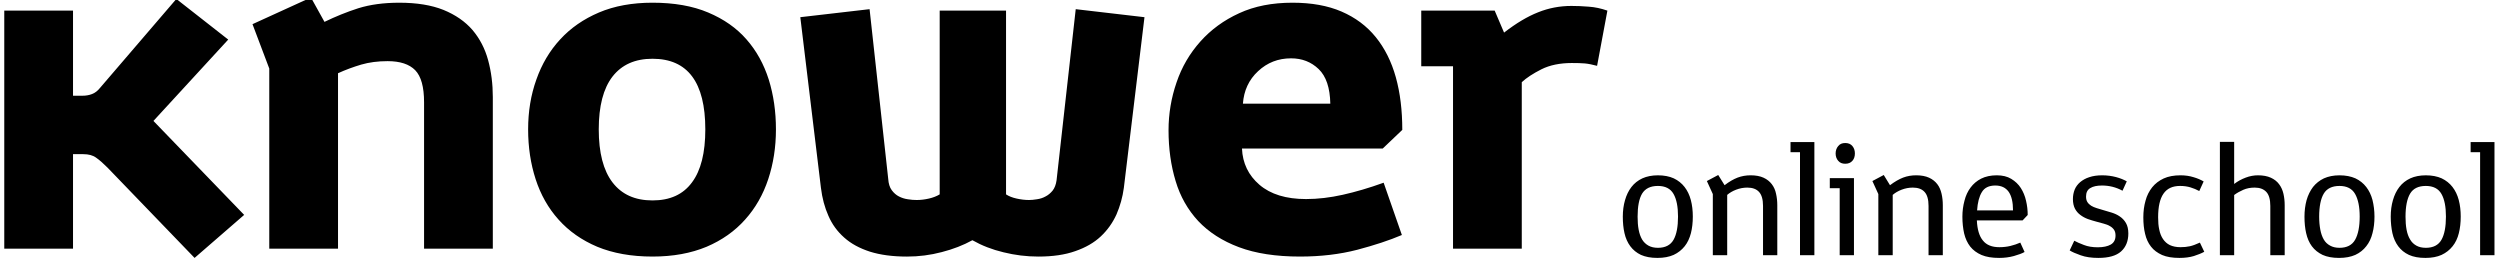 <svg xmlns="http://www.w3.org/2000/svg" xml:space="preserve" width="240px" height="25px" version="1.1" style="shape-rendering:geometricPrecision; text-rendering:geometricPrecision; image-rendering:optimizeQuality; fill-rule:evenodd; clip-rule:evenodd" viewBox="0 0 24000 2500" xmlns:xlink="http://www.w3.org/1999/xlink">
 <defs>
  <style type="text/css">
   <![CDATA[
    .fil0 {fill:#000;fill-rule:nonzero}
   ]]>
  </style>
 </defs>
 <g>
  <path class="fil0" d="M41 102l660 0 0 817 90 0c33,0 64,-5 92,-16 28,-10 55,-31 78,-60l732 -853 498 390 -718 781 871 902 -476 413 -835 -866c-42,-42 -78,-74 -110,-96 -31,-23 -72,-34 -123,-34l-99 0 0 907 -660 0 0 -2285zm13908 534l-305 0 0 -534 705 0 90 211c116,-90 225,-155 327,-195 102,-41 208,-61 319,-61 51,0 106,2 166,7 60,4 120,17 180,38l-99 530c-45,-12 -84,-20 -117,-23 -33,-3 -75,-4 -126,-4 -113,0 -211,20 -291,60 -81,41 -144,82 -189,124l0 1598 -660 0 0 -1751zm-1178 359c-3,-152 -40,-263 -112,-332 -72,-69 -160,-103 -265,-103 -123,0 -228,41 -316,123 -89,82 -137,187 -146,312l839 0zm687 1261c-120,51 -262,98 -429,142 -166,43 -349,65 -549,65 -231,0 -426,-30 -586,-90 -160,-60 -290,-144 -391,-251 -100,-108 -173,-236 -217,-384 -45,-148 -68,-311 -68,-487 0,-159 26,-312 77,-460 50,-148 127,-279 229,-393 101,-113 225,-204 372,-271 147,-68 317,-101 512,-101 182,0 339,28 471,85 132,57 241,138 328,245 86,106 151,235 193,386 42,151 62,319 62,505l-188 179 -1351 0c6,141 62,257 168,348 106,91 255,137 447,137 114,0 231,-14 352,-41 121,-27 252,-65 393,-116l175 502zm-5775 -2091l665 -77 179 1630c3,45 14,81 34,108 19,26 43,47 69,60 27,14 56,23 86,27 29,5 58,7 85,7 39,0 78,-5 117,-14 39,-9 73,-22 103,-40l0 -1764 637 0 0 1764c27,18 61,31 101,40 41,9 80,14 119,14 21,0 46,-2 76,-7 30,-4 58,-13 83,-27 26,-13 48,-32 68,-56 19,-24 32,-57 38,-99l184 -1643 660 77 -198 1638c-12,90 -36,175 -71,256 -37,81 -87,151 -151,211 -64,60 -146,107 -245,141 -98,35 -217,52 -354,52 -114,0 -225,-14 -334,-41 -110,-26 -209,-65 -299,-116 -87,48 -185,86 -294,114 -109,29 -221,43 -334,43 -138,0 -256,-16 -355,-47 -99,-32 -181,-76 -247,-135 -66,-58 -117,-128 -152,-209 -36,-80 -60,-170 -72,-269l-198 -1638zm-1419 1759c168,0 294,-57 379,-173 86,-115 128,-285 128,-509 0,-452 -169,-678 -507,-678 -168,0 -295,57 -384,171 -88,114 -132,283 -132,507 0,224 44,394 132,509 89,116 216,173 384,173zm0 539c-203,0 -380,-32 -530,-94 -149,-63 -273,-150 -372,-261 -99,-110 -172,-240 -220,-388 -48,-148 -72,-307 -72,-478 0,-171 26,-330 79,-478 52,-148 128,-277 229,-386 100,-109 224,-195 372,-258 148,-63 320,-94 514,-94 207,0 385,31 534,94 150,63 273,149 368,258 96,109 167,238 214,386 46,148 69,307 69,478 0,171 -25,330 -74,478 -49,148 -123,278 -222,388 -99,111 -222,198 -370,261 -149,62 -321,94 -519,94zm-3679 -1805l-161 -426 561 -256 130 234c105,-51 213,-95 325,-131 113,-35 243,-53 393,-53 168,0 309,23 424,69 115,47 208,111 279,193 70,83 120,179 150,290 30,110 45,229 45,354l0 1455 -660 0 0 -1405c0,-147 -28,-249 -85,-308 -57,-58 -145,-87 -265,-87 -93,0 -177,11 -253,33 -77,23 -151,50 -223,83l0 1684 -660 0 0 -1729z"/>
  <path class="fil0" d="M15916 2379c71,0 121,-26 150,-77 29,-51 43,-126 43,-223 0,-94 -14,-166 -43,-217 -29,-51 -79,-77 -150,-77 -72,0 -122,25 -152,74 -29,49 -43,123 -43,221 0,47 3,88 10,125 7,37 18,68 33,94 16,26 36,45 61,59 25,14 55,21 91,21zm7893 -918l-91 0 0 -97 229 0 0 1086 -138 0 0 -989zm-521 918c71,0 121,-26 150,-77 29,-51 43,-126 43,-223 0,-94 -14,-166 -43,-217 -29,-51 -79,-77 -150,-77 -72,0 -122,25 -151,74 -29,49 -44,123 -44,221 0,47 3,88 10,125 7,37 18,68 34,94 15,26 35,45 60,59 25,14 55,21 91,21zm-4 97c-64,0 -116,-10 -158,-29 -43,-20 -77,-48 -103,-83 -26,-35 -45,-77 -56,-126 -10,-48 -16,-100 -16,-158 0,-57 7,-110 21,-158 14,-49 34,-91 62,-127 27,-35 62,-63 105,-83 42,-19 92,-29 149,-29 59,0 110,10 152,29 42,20 77,48 104,83 27,35 47,76 60,125 13,49 19,102 19,159 0,58 -6,111 -18,159 -12,49 -32,91 -60,126 -28,35 -63,63 -106,83 -42,19 -94,29 -155,29zm-825 -97c71,0 121,-26 150,-77 29,-51 44,-126 44,-223 0,-94 -15,-166 -44,-217 -29,-51 -79,-77 -150,-77 -71,0 -122,25 -151,74 -29,49 -44,123 -44,221 0,47 4,88 11,125 7,37 18,68 33,94 15,26 35,45 61,59 25,14 55,21 90,21zm-4 97c-63,0 -116,-10 -158,-29 -42,-20 -77,-48 -103,-83 -26,-35 -44,-77 -55,-126 -11,-48 -16,-100 -16,-158 0,-57 7,-110 20,-158 14,-49 35,-91 62,-127 28,-35 63,-63 105,-83 43,-19 92,-29 149,-29 60,0 110,10 153,29 42,20 77,48 104,83 27,35 47,76 60,125 12,49 19,102 19,159 0,58 -6,111 -19,159 -12,49 -32,91 -60,126 -27,35 -62,63 -105,83 -43,19 -95,29 -156,29zm-1144 -1114l137 0 0 404c34,-26 71,-46 111,-61 39,-15 79,-22 118,-22 49,0 90,8 123,23 33,15 60,36 79,62 20,26 34,57 42,92 8,35 12,71 12,110l0 480 -138 0 0 -473c0,-62 -13,-107 -38,-134 -26,-28 -63,-42 -112,-42 -41,0 -77,7 -109,21 -32,14 -61,30 -88,50l0 578 -137 0 0 -1088zm-150 1055c-27,15 -60,28 -100,41 -40,12 -86,18 -138,18 -67,0 -123,-9 -167,-28 -44,-20 -80,-46 -106,-80 -27,-34 -46,-75 -57,-123 -12,-48 -17,-101 -17,-159 0,-57 7,-110 21,-159 13,-50 35,-92 64,-129 29,-36 66,-64 111,-85 44,-20 98,-30 161,-30 45,0 87,6 125,18 38,11 70,25 97,41l-42 92c-26,-14 -54,-26 -84,-35 -29,-9 -63,-14 -100,-14 -73,0 -126,25 -160,75 -34,49 -51,125 -51,226 0,45 3,84 11,119 7,35 19,65 36,90 17,25 39,45 66,58 28,13 62,20 102,20 33,0 62,-3 90,-9 27,-6 59,-18 96,-35l42 88zm-1248 -106c23,13 54,26 93,41 38,15 83,22 133,22 52,0 94,-9 124,-26 31,-18 46,-47 46,-87 0,-23 -5,-42 -15,-56 -10,-14 -23,-26 -40,-35 -16,-10 -36,-17 -58,-23 -22,-6 -45,-12 -70,-19 -28,-7 -55,-16 -82,-25 -27,-10 -51,-23 -72,-39 -22,-16 -39,-36 -52,-60 -13,-25 -20,-56 -20,-93 0,-33 6,-63 17,-91 11,-27 29,-51 52,-71 24,-20 53,-37 88,-48 35,-12 76,-18 124,-18 47,0 91,6 133,17 41,11 75,25 103,41l-41 90c-62,-34 -128,-50 -197,-50 -48,0 -86,8 -113,25 -27,16 -40,43 -40,81 0,21 4,39 13,53 9,14 21,25 36,35 15,9 33,17 53,23 20,7 41,13 63,19 26,8 53,16 81,24 29,9 55,21 78,37 24,16 44,37 59,63 15,26 23,59 23,100 0,74 -24,132 -70,173 -47,42 -120,62 -218,62 -65,0 -122,-8 -169,-25 -48,-17 -83,-32 -106,-47l44 -93zm-588 -291c0,-79 -14,-139 -42,-179 -29,-40 -71,-60 -128,-60 -61,0 -104,21 -129,63 -26,42 -41,101 -46,176l345 0zm111 399c-24,14 -58,26 -103,39 -44,12 -91,18 -141,18 -68,0 -124,-9 -169,-28 -46,-20 -82,-47 -109,-81 -27,-35 -46,-76 -58,-125 -11,-49 -17,-103 -17,-162 0,-54 7,-105 20,-153 12,-49 32,-91 59,-127 26,-35 60,-64 101,-85 42,-21 92,-32 150,-32 55,0 101,11 139,34 38,23 69,52 92,88 23,36 40,77 50,122 11,46 16,92 16,137l-49 52 -439 0c4,87 23,151 58,193 34,43 87,64 158,64 37,0 73,-4 106,-12 34,-8 65,-19 95,-32l41 90zm-1404 -556l-57 -125 109 -58 60 98c45,-34 87,-58 126,-73 39,-15 81,-22 126,-22 49,0 90,8 123,23 33,15 59,36 79,62 20,26 33,57 41,92 8,35 12,71 12,110l0 480 -137 0 0 -473c0,-62 -13,-107 -38,-134 -25,-28 -63,-42 -113,-42 -37,0 -73,7 -107,20 -34,13 -63,30 -86,50l0 579 -138 0 0 -587zm-318 -291c-29,0 -51,-9 -67,-28 -16,-18 -25,-42 -25,-71 0,-28 9,-52 25,-71 16,-20 38,-29 67,-29 30,0 52,9 69,29 16,19 24,43 24,71 0,29 -8,53 -24,71 -17,19 -39,28 -69,28zm-53 235l-95 0 0 -97 232 0 0 740 -137 0 0 -643zm-381 -346l-91 0 0 -97 229 0 0 1086 -138 0 0 -989zm-837 402l-57 -125 109 -58 61 98c44,-34 86,-58 125,-73 40,-15 81,-22 126,-22 49,0 90,8 123,23 33,15 59,36 79,62 20,26 34,57 41,92 8,35 12,71 12,110l0 480 -137 0 0 -473c0,-62 -13,-107 -38,-134 -25,-28 -63,-42 -113,-42 -37,0 -73,7 -107,20 -34,13 -63,30 -86,50l0 579 -138 0 0 -587zm-532 613c-63,0 -115,-10 -158,-29 -42,-20 -76,-48 -102,-83 -26,-35 -45,-77 -56,-126 -11,-48 -16,-100 -16,-158 0,-57 7,-110 21,-158 14,-49 34,-91 62,-127 27,-35 62,-63 105,-83 42,-19 92,-29 149,-29 59,0 110,10 152,29 42,20 77,48 104,83 27,35 47,76 60,125 13,49 19,102 19,159 0,58 -6,111 -18,159 -13,49 -32,91 -60,126 -28,35 -63,63 -106,83 -43,19 -94,29 -156,29z"/>
 </g>
</svg>